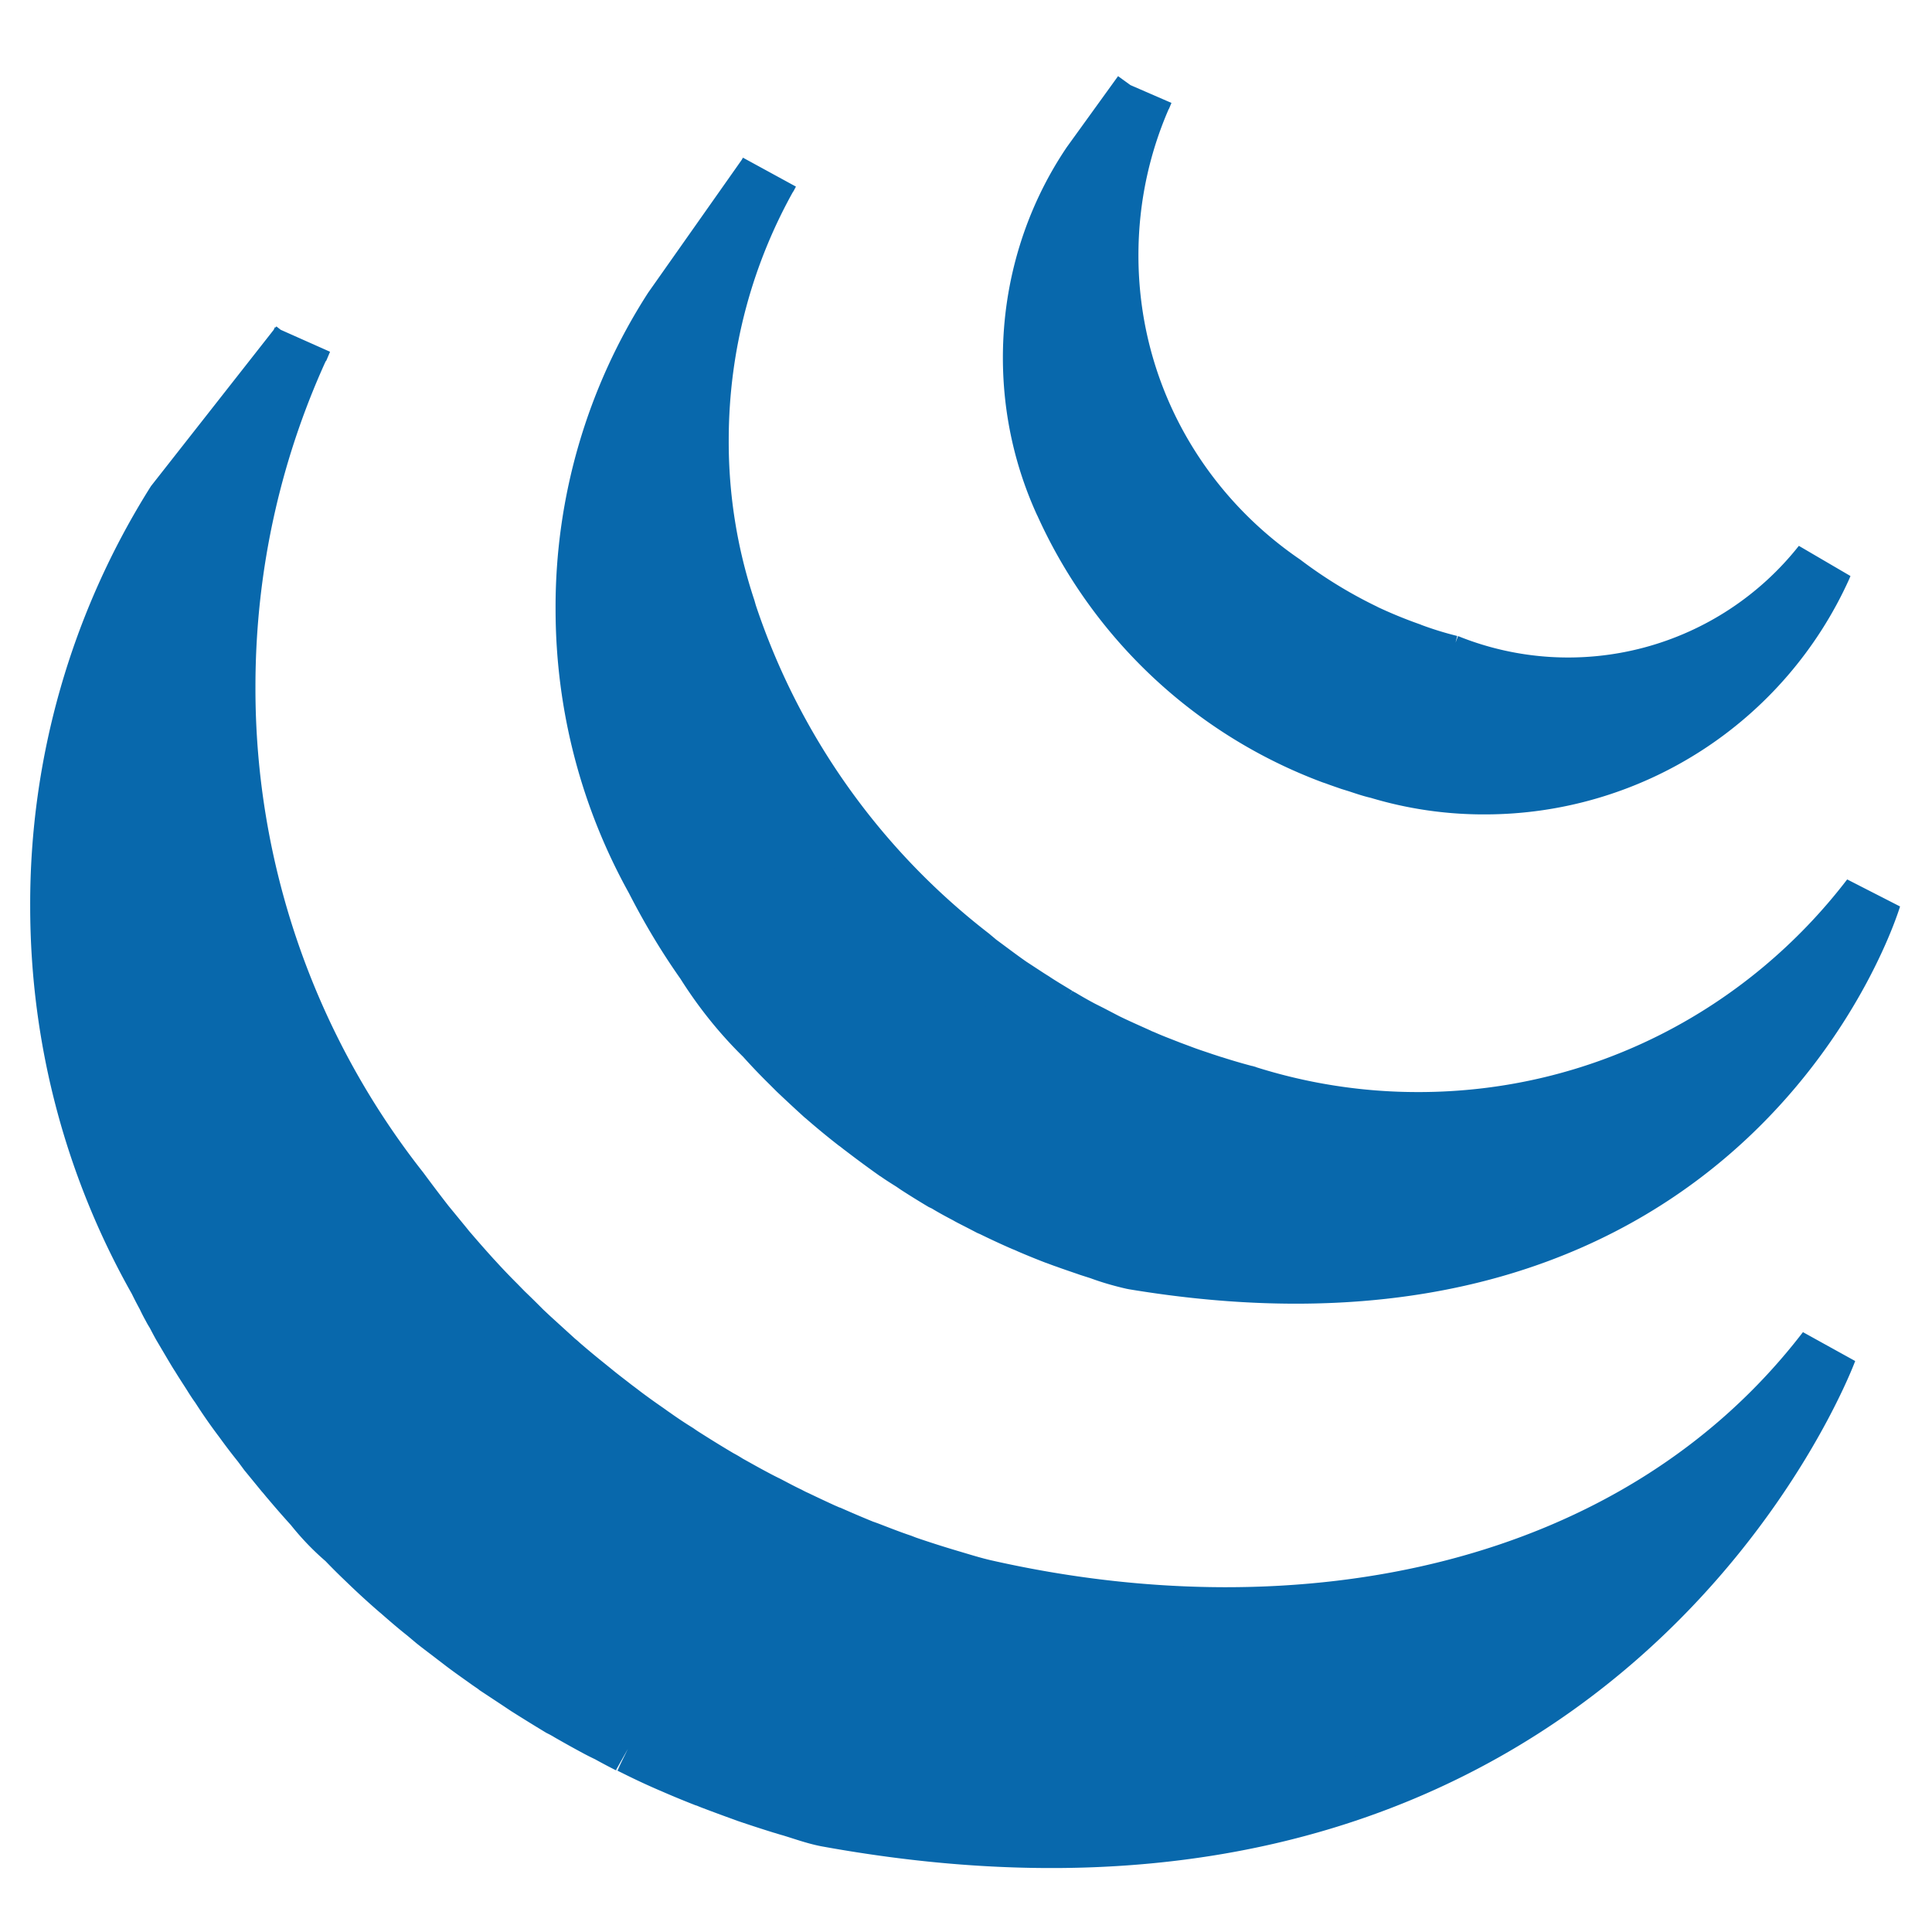 <svg xmlns="http://www.w3.org/2000/svg" fill="#0868AC" stroke="#0868AC" viewBox="0 0 32 32"><path d="M18.082 2.72c-.608.9-.971 2.01-.971 3.204 0 .858.187 1.673.523 2.405l-.015-.036a7.9 7.9 0 0 0 4.454 4.194l.054.018c.081.031.16.057.245.087l.11.034c.115.037.231.079.35.105a6 6 0 0 0 1.759.258 6.12 6.12 0 0 0 5.58-3.599l.016-.039a5.37 5.37 0 0 1-6.207 1.655l.036.013a6 6 0 0 1-.686-.214l.042.014a8 8 0 0 1-.82-.338l.047.021a8 8 0 0 1-1.372-.84l.02.015c-1.755-1.2-2.891-3.191-2.891-5.448 0-.968.209-1.888.585-2.716l-.017.041zm-6.931 2.406a9.1 9.1 0 0 0-1.449 4.959c0 1.622.419 3.146 1.155 4.47l-.024-.047c.278.548.559 1.011.871 1.451l-.024-.035c.293.467.621.872.99 1.234l.001.001q.202.226.43.45l.112.112q.215.204.437.406l.02.016q.253.221.517.427c.043.029.079.062.12.091q.262.201.535.395l.019.011c.077.056.16.107.247.162.035.022.075.052.112.075q.196.126.397.246.03.014.06.029c.112.069.235.135.352.196.041.025.081.044.125.067q.124.063.246.127l.04.017q.255.125.51.237.062.024.115.049.21.09.42.171c.062.021.121.046.18.065.127.047.262.091.387.135l.175.056c.151.057.339.113.531.157l.03.006c9.91 1.641 12.204-5.992 12.204-5.992-1.738 2.269-4.449 3.718-7.498 3.718a9.4 9.4 0 0 1-2.892-.452l.067.019q-.283-.073-.561-.162c-.06-.017-.112-.036-.17-.054-.13-.045-.264-.087-.39-.136l-.18-.067c-.141-.056-.284-.109-.42-.169-.042-.019-.081-.031-.114-.05-.175-.079-.351-.156-.522-.24l-.257-.134-.149-.075q-.168-.089-.331-.187a1 1 0 0 1-.08-.046l.003.002c-.132-.082-.271-.162-.397-.247q-.062-.038-.121-.077l-.26-.17c-.18-.125-.356-.26-.535-.391-.04-.036-.079-.066-.117-.099a11.94 11.94 0 0 1-4.027-5.68l-.024-.084a8.8 8.8 0 0 1-.447-2.797c0-1.612.425-3.125 1.17-4.433l-.023.044zM2.91 8.34A12.46 12.46 0 0 0 1 15.006c0 2.266.599 4.392 1.647 6.228l-.033-.062q.07.147.147.286.044.096.096.187c.016.034.039.07.059.102q.05.097.101.19l.196.332c.037.061.071.121.112.182.07.117.15.234.222.351.032.05.062.097.099.146q.182.286.387.556.144.2.3.394.053.07.107.144l.275.336c.035.038.069.084.105.124q.185.22.382.437l.006.008q.242.303.526.545l.005.005q.149.156.306.306l.126.121q.207.197.425.386l.006.004.071.062c.127.111.256.222.387.325l.156.131c.106.085.217.166.325.25l.171.131c.116.087.24.174.359.259q.065.047.132.091l.037.029.35.231.15.1q.277.175.55.34.079.039.154.085c.135.077.275.156.411.229q.113.062.23.117.14.078.292.156.04.012.072.03l-.002-.001q.06.029.12.059a11 11 0 0 0 .57.264l-.006-.003q.269.118.547.227c.043.012.087.034.131.05q.255.097.514.19l.062.023c.192.065.381.127.575.187.045.012.091.029.139.041.2.06.392.131.592.171 12.837 2.339 16.568-7.719 16.568-7.719-3.134 4.081-8.695 5.157-13.963 3.96-.195-.045-.39-.107-.587-.165q-.357-.106-.709-.227l-.077-.03c-.17-.057-.334-.121-.5-.185q-.068-.027-.137-.05a19 19 0 0 1-.541-.23c-.039-.012-.071-.03-.11-.045q-.227-.104-.452-.212-.068-.03-.132-.065c-.117-.055-.235-.119-.35-.179q-.118-.057-.234-.12c-.142-.075-.284-.156-.425-.234q-.065-.043-.14-.082-.277-.164-.549-.337-.075-.046-.147-.097-.199-.123-.39-.259c-.044-.029-.084-.06-.129-.091q-.187-.129-.369-.265-.08-.062-.165-.125c-.11-.087-.221-.169-.331-.26l-.147-.119q-.213-.171-.419-.35a.3.3 0 0 0-.045-.038l-.001-.001-.434-.395-.125-.117q-.154-.156-.312-.307l-.122-.125q-.198-.197-.386-.404l-.019-.02a21 21 0 0 1-.391-.444c-.034-.037-.066-.08-.1-.121l-.284-.346q-.216-.278-.425-.561a13.45 13.45 0 0 1-2.881-8.348c0-2.053.457-4 1.275-5.743l-.035.083z"/></svg>